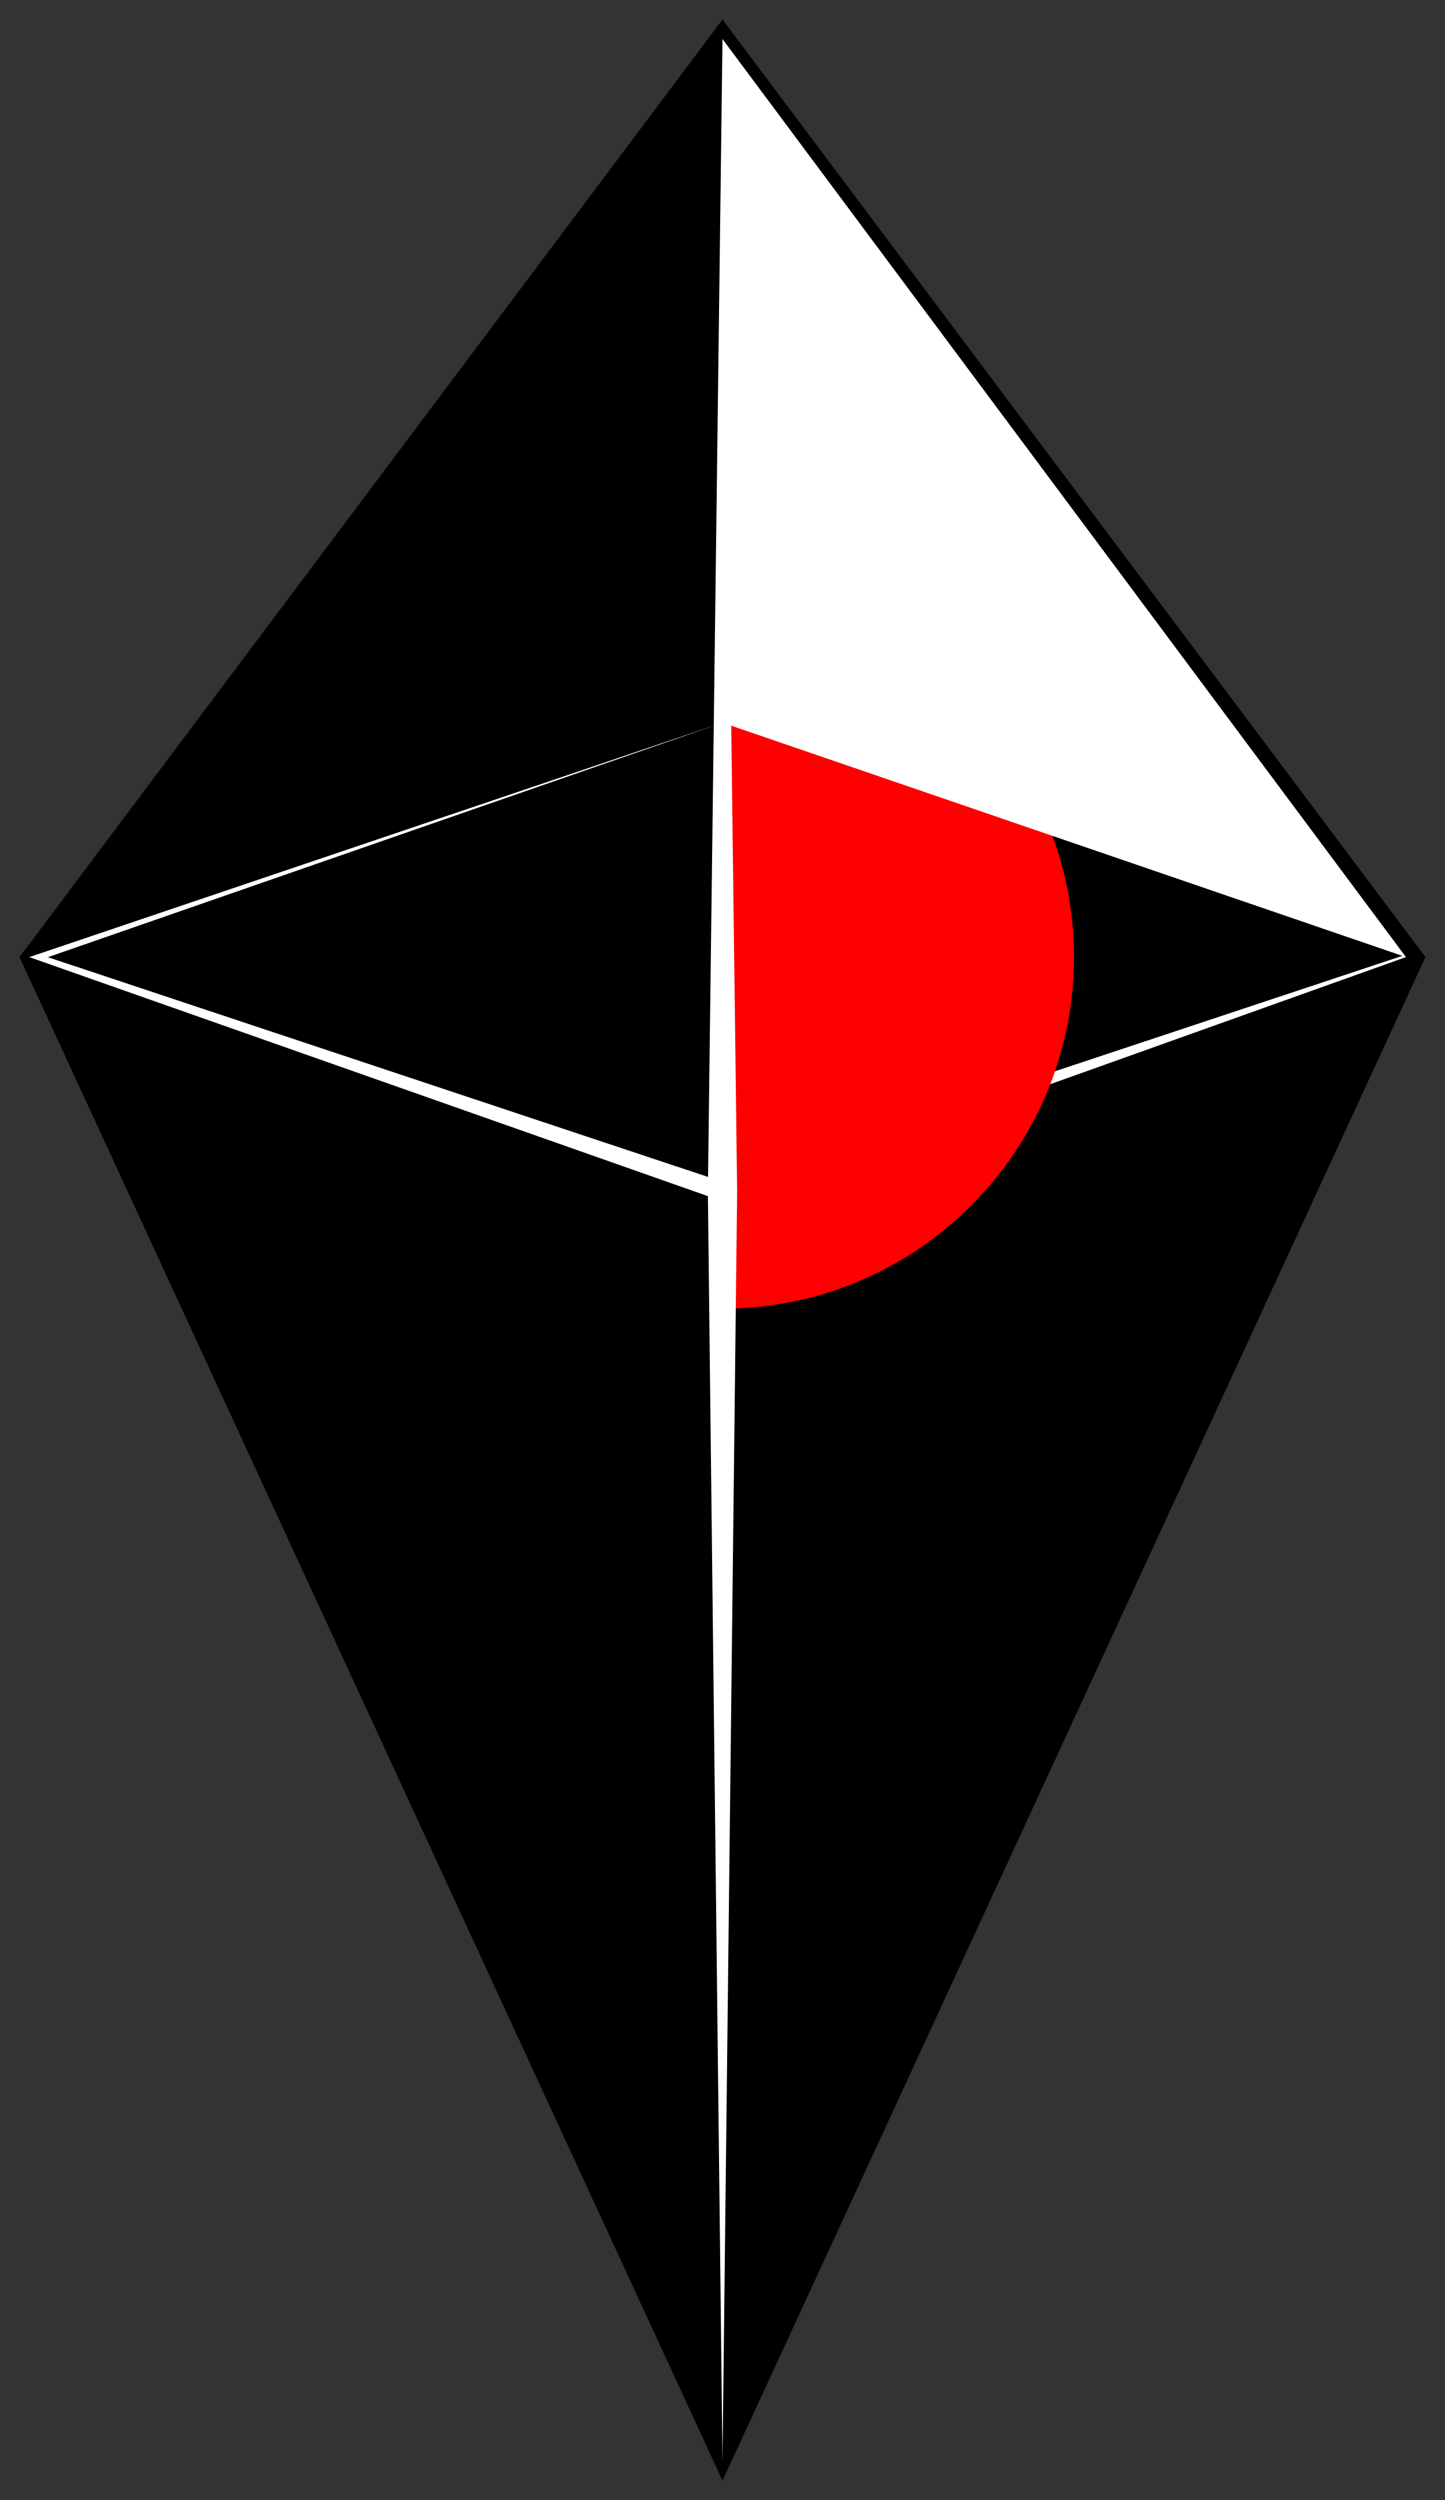 <svg class="logo" viewBox="0 0 74 128">
	<rect x="0" y="0" width="74" height="128" fill="#333333" stroke="none"/>
	<polygon id="d" points="37,127 1,49 37,1 73,49 "></polygon>
	<polygon id="br" fill="#FFFFFF" points="36.847,60.552 71.906,48.906 72,49 37.153,61.448 "></polygon>
	<path id="c" fill="#FF0000" d="M55,49c0,9.941-8.059,18-18,18V31C46.941,31,55,39.059,55,49z"></path>
	<polygon id="tr" fill="#FFFFFF" points="72,49 37,37 37,2 "></polygon>
	<polygon id="l" fill="#FFFFFF" points="2.452,49.005 37,37 1.5,49 36.847,61.448 37.153,60.552 "></polygon>
	<polygon id="m" fill="#FFFFFF" points="37,2 37.75,61 37,126 36.25,61 "></polygon>
</svg>